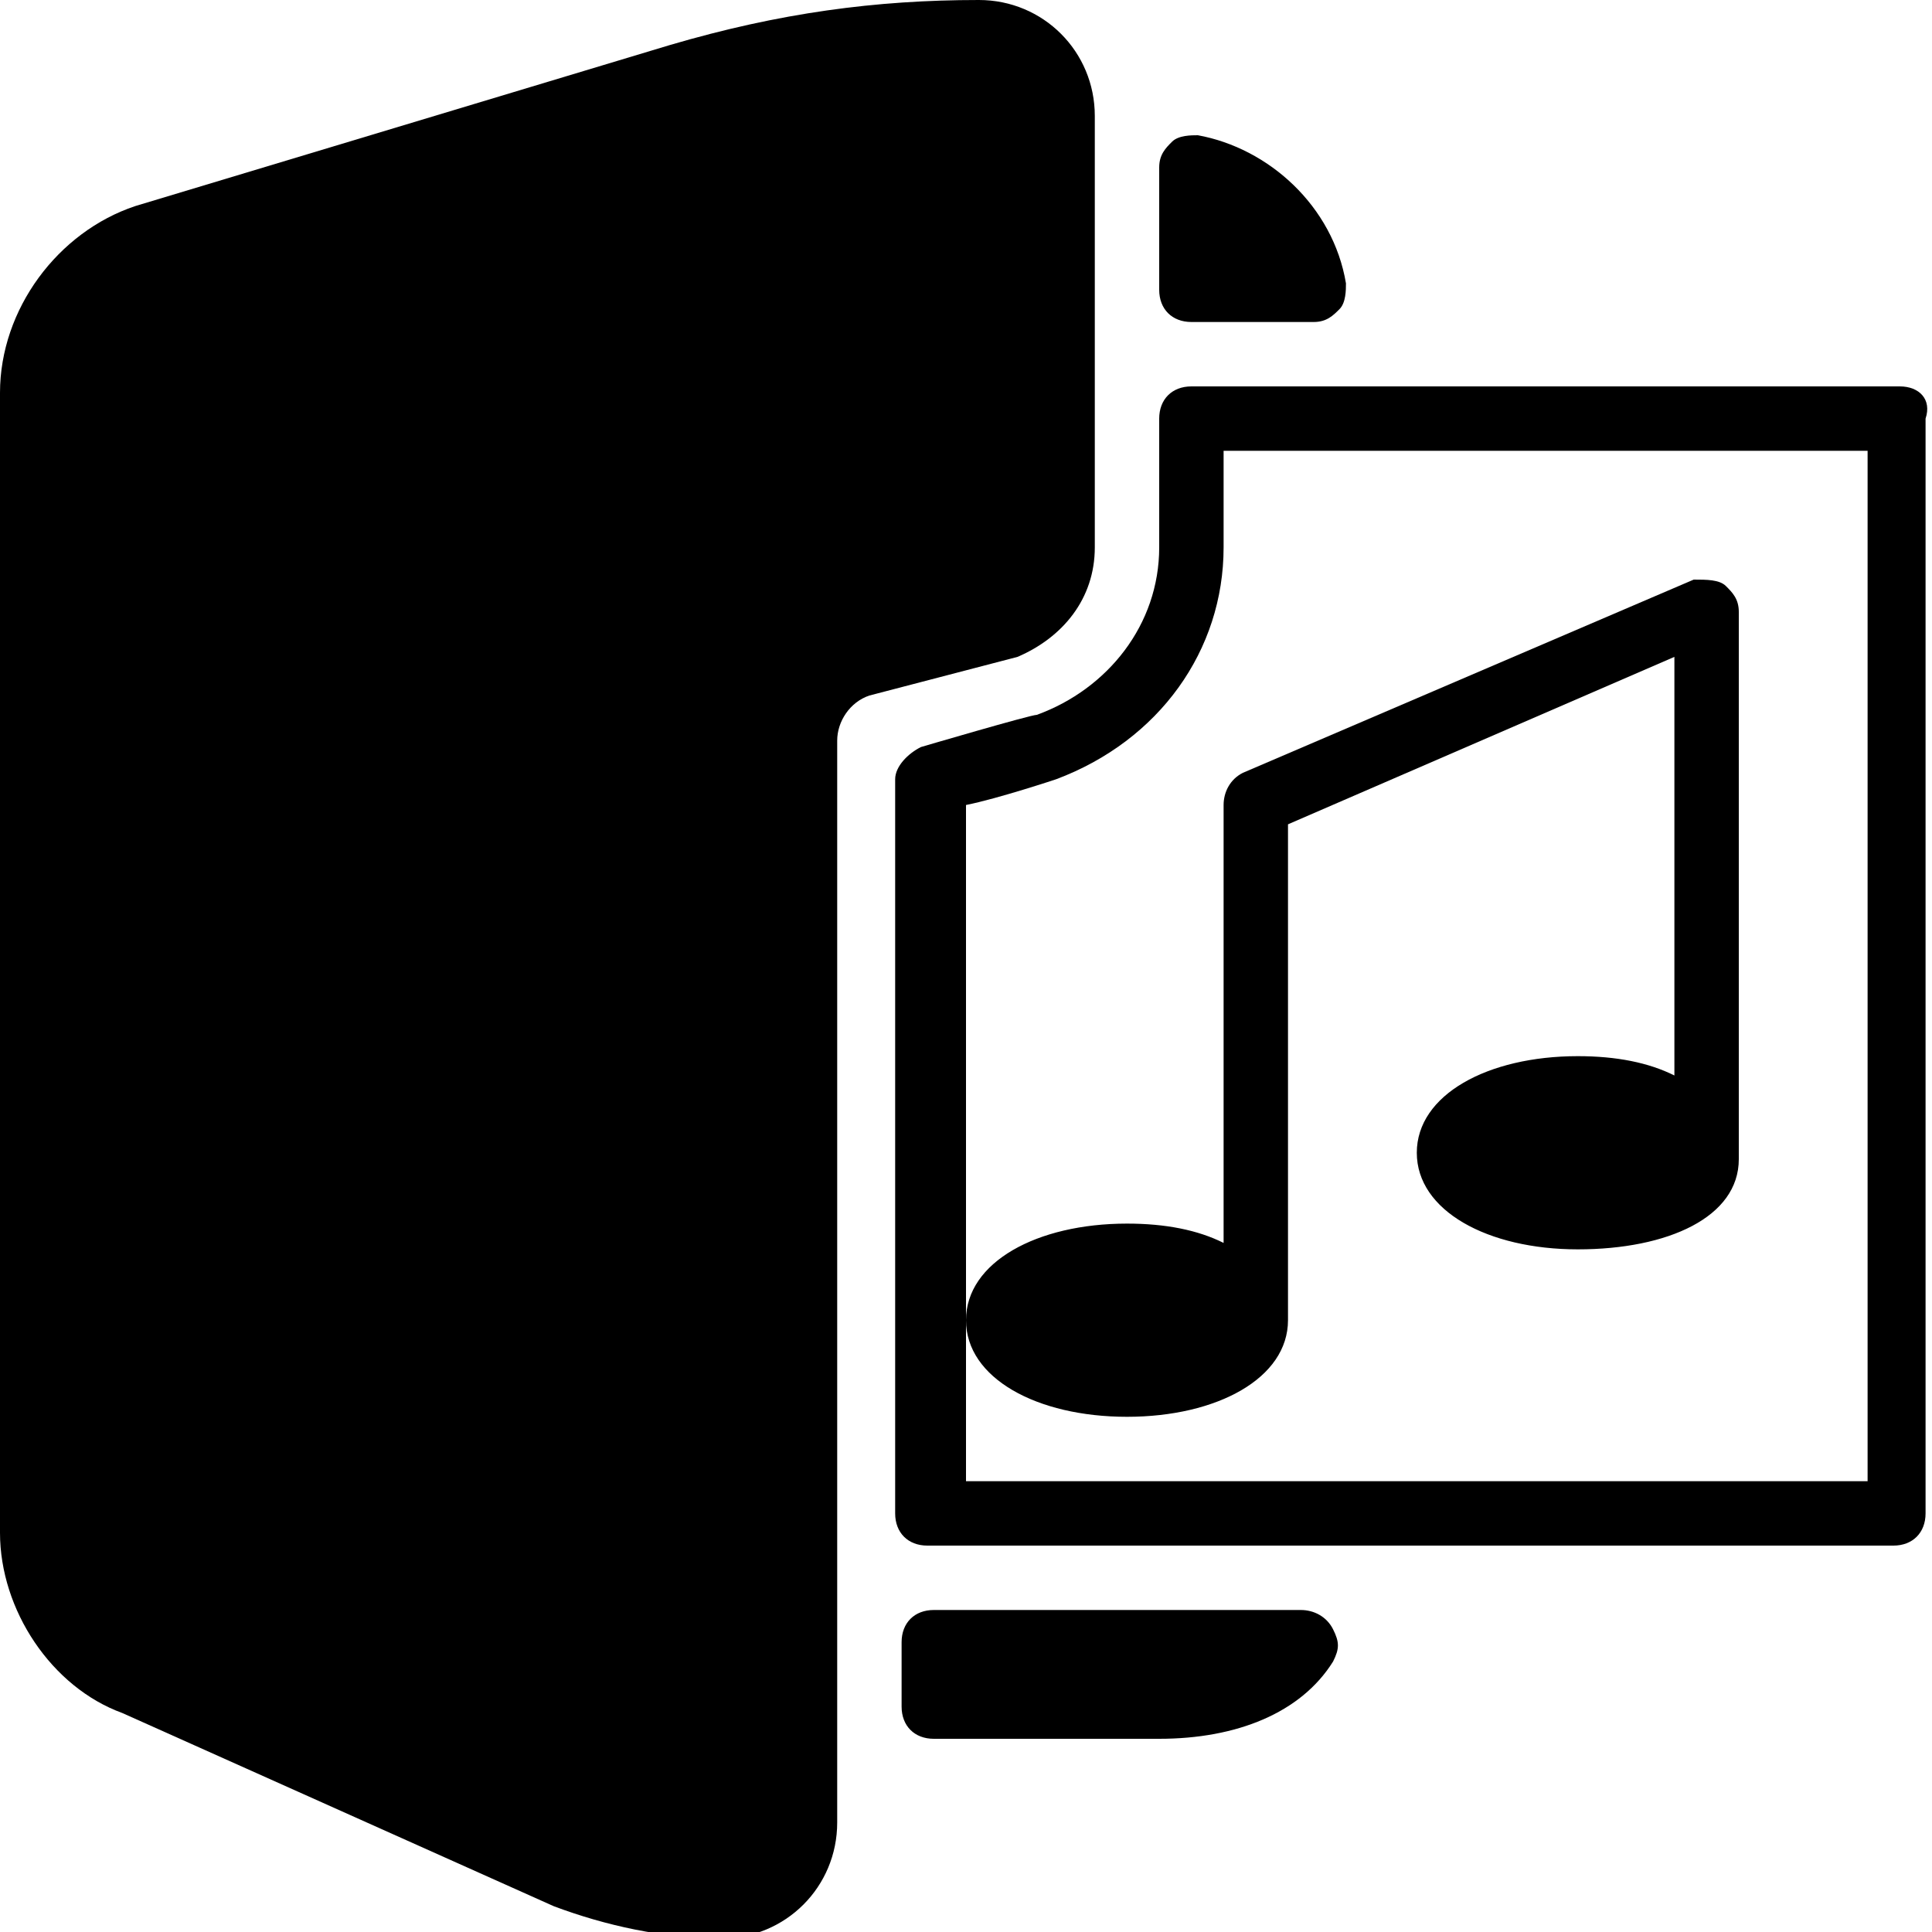 <?xml version="1.0" encoding="utf-8"?>
<!-- Generator: Adobe Illustrator 19.0.0, SVG Export Plug-In . SVG Version: 6.00 Build 0)  -->
<svg version="1.1" id="Layer_1" xmlns="http://www.w3.org/2000/svg" xmlns:xlink="http://www.w3.org/1999/xlink" x="0px" y="0px"
	 viewBox="0 0 30 30" style="enable-background:new 0 0 30 30;" xml:space="preserve">
<g>
	<path d="M17.5,22c1.4,0,2.5-0.6,2.5-1.5v-7.7l6-2.6v6.5c-0.4-0.2-0.9-0.3-1.5-0.3c-1.4,0-2.5,0.6-2.5,1.5s1.1,1.5,2.5,1.5
		S27,18.9,27,18V9.5c0-0.2-0.1-0.3-0.2-0.4S26.5,9,26.3,9l-7,3c-0.2,0.1-0.3,0.3-0.3,0.5v6.8c-0.4-0.2-0.9-0.3-1.5-0.3
		c-1.4,0-2.5,0.6-2.5,1.5S16.1,22,17.5,22z"/>
	<path d="M17,8.5V1.8c0-1-0.8-1.8-1.8-1.8c-1.6,0-3.1,0.2-4.8,0.7L2.1,3.2C0.9,3.6,0,4.8,0,6.1v17.7c0,1.2,0.8,2.4,1.9,2.8l6.7,3
		c0.8,0.3,1.7,0.5,2.6,0.5c1,0,1.8-0.8,1.8-1.8V11.5c0-0.3,0.2-0.6,0.5-0.7l2.3-0.6C16.5,9.9,17,9.3,17,8.5z"/>
	<path d="M18.5,5h1.9c0.2,0,0.3-0.1,0.4-0.2c0.1-0.1,0.1-0.3,0.1-0.4c-0.2-1.2-1.2-2.1-2.3-2.3c-0.1,0-0.3,0-0.4,0.1S18,2.4,18,2.6
		v1.9C18,4.8,18.2,5,18.5,5z"/>
	<path d="M20.2,25h-5.7c-0.3,0-0.5,0.2-0.5,0.5v1c0,0.3,0.2,0.5,0.5,0.5H18c1.2,0,2.2-0.4,2.7-1.2c0.1-0.2,0.1-0.3,0-0.5
		S20.4,25,20.2,25z"/>
	<path d="M29.5,6h-11C18.2,6,18,6.2,18,6.5v2c0,1.2-0.8,2.2-1.9,2.6c-0.1,0-1.8,0.5-1.8,0.5c-0.2,0.1-0.4,0.3-0.4,0.5v11.4
		c0,0.3,0.2,0.5,0.5,0.5h15c0.3,0,0.5-0.2,0.5-0.5v-17C30,6.2,29.8,6,29.5,6z M29,23H15v-2.5v-8c0.5-0.1,1.4-0.4,1.4-0.4
		C18,11.5,19,10.1,19,8.5V7h10V23z"/>
</g>
</svg>

